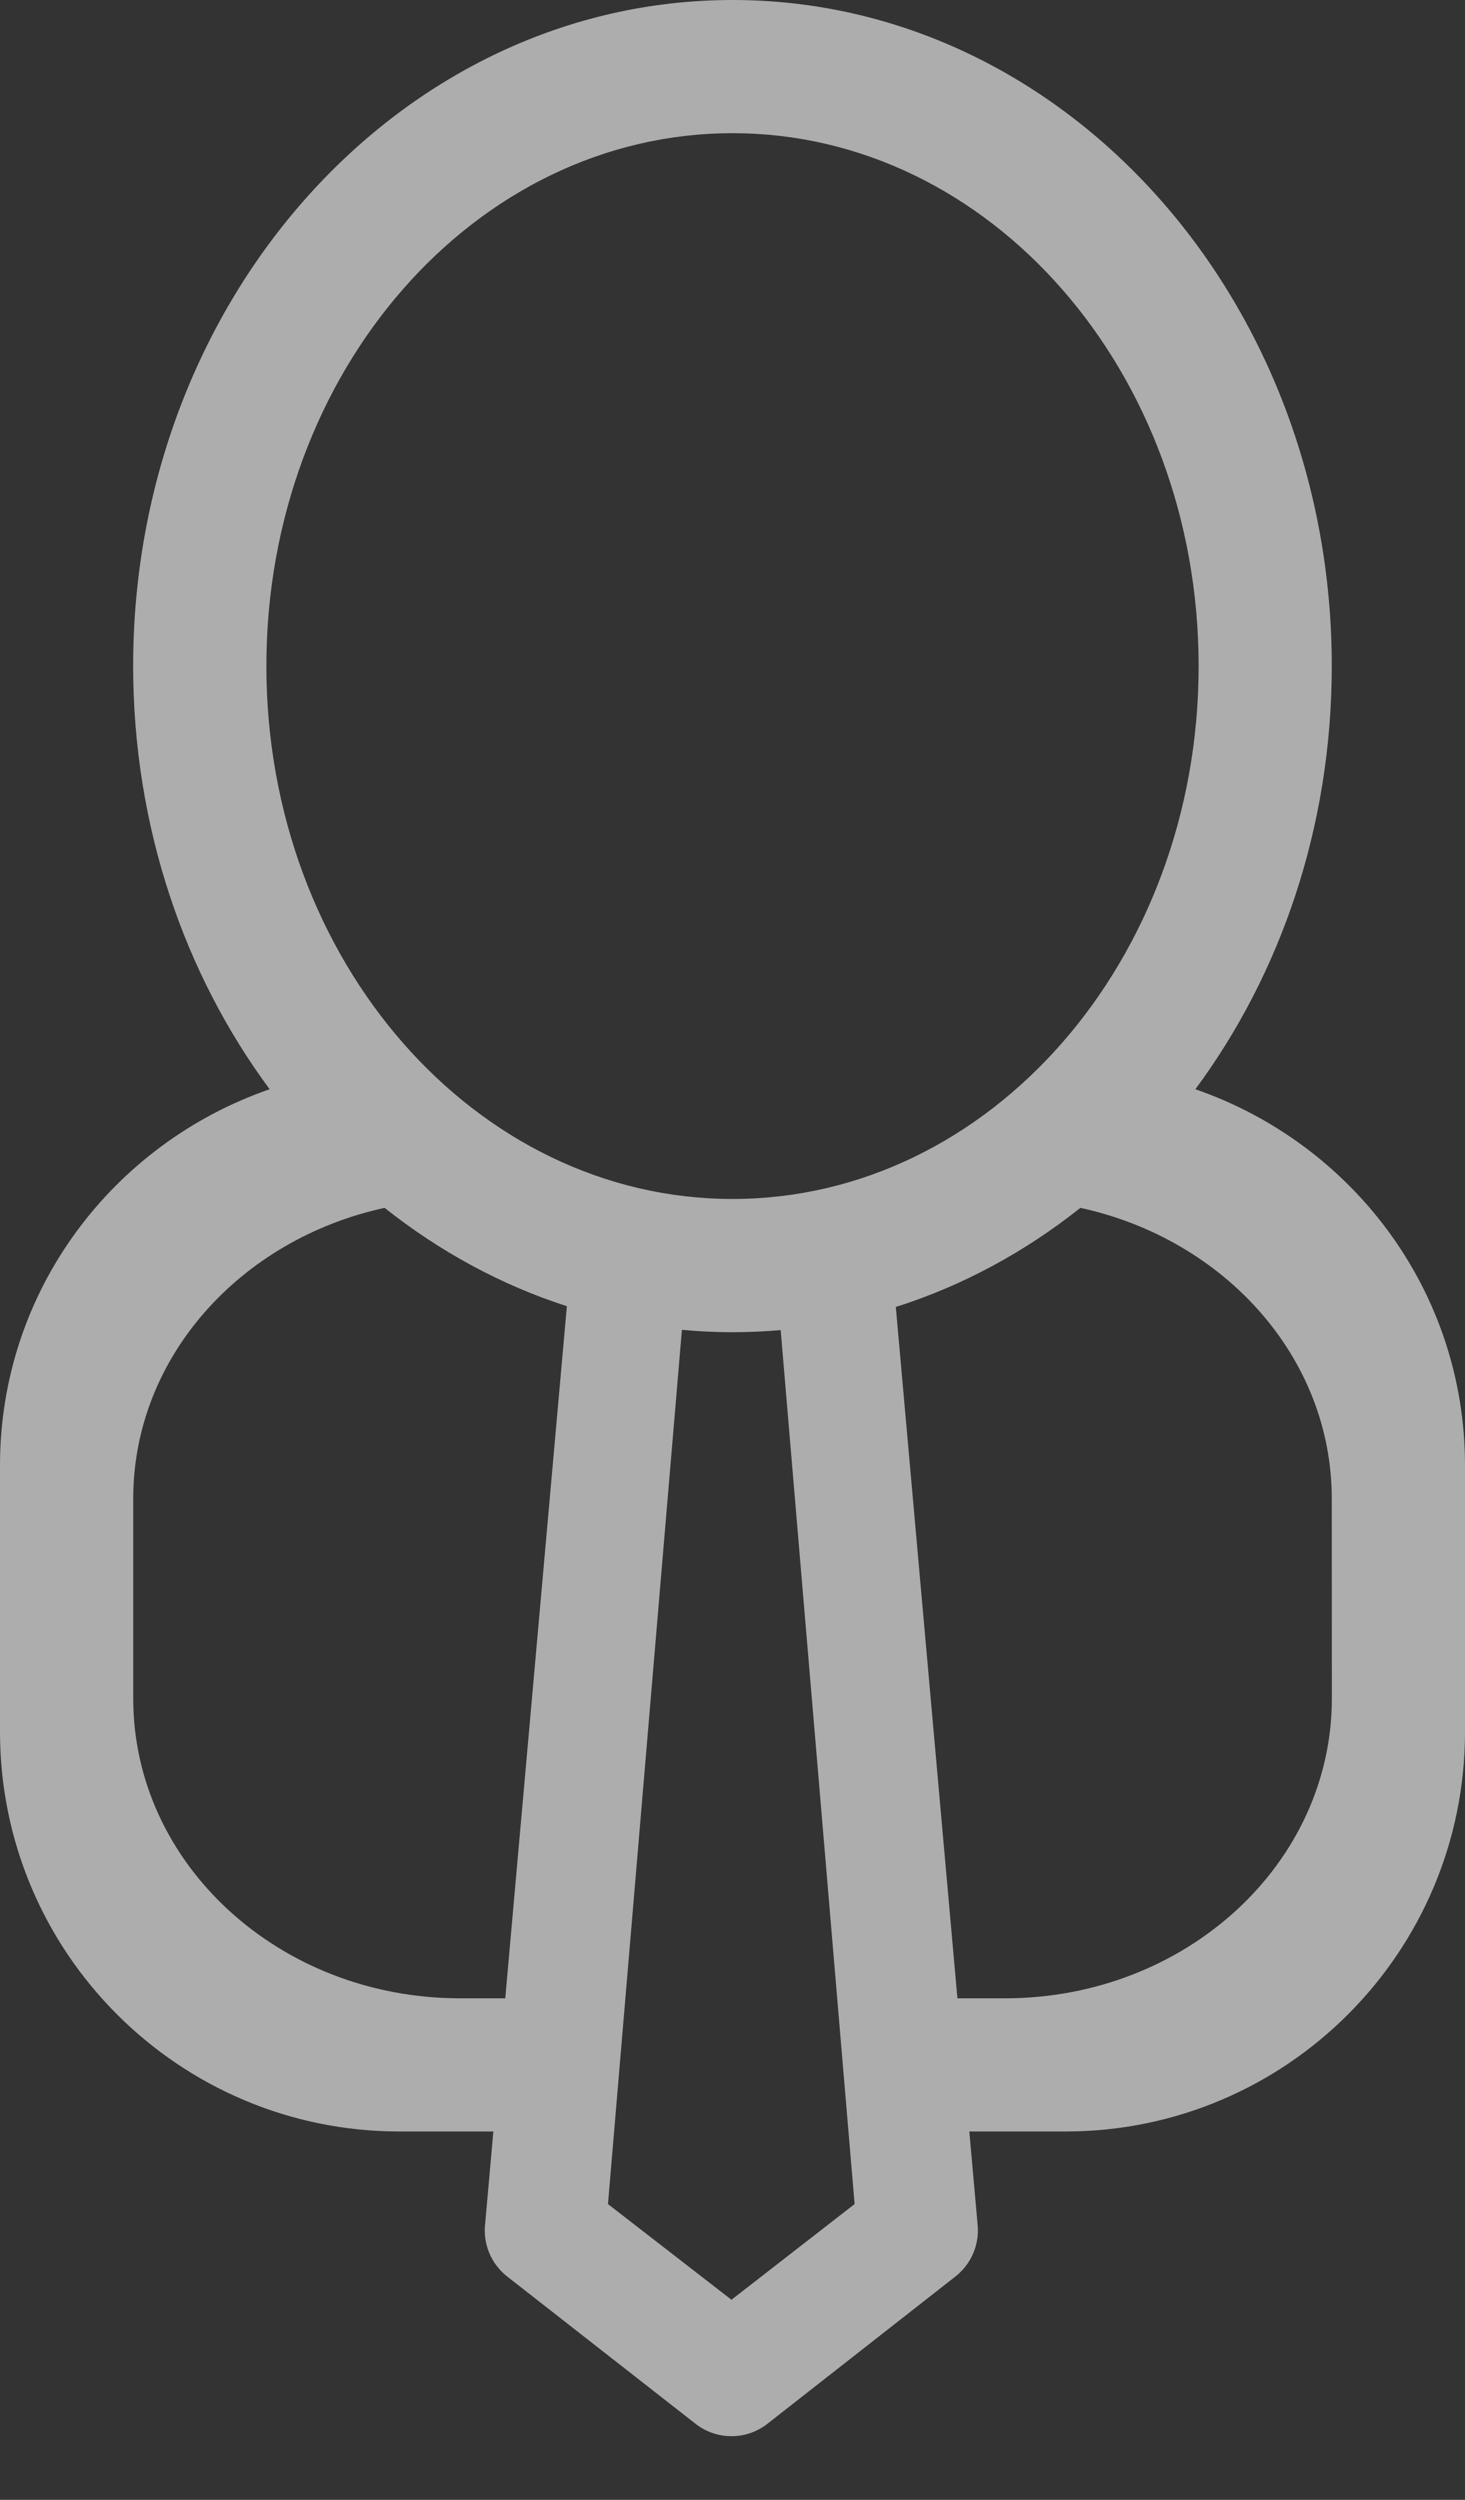<svg width="17" height="29" viewBox="0 0 17 29" fill="none" xmlns="http://www.w3.org/2000/svg">
<rect x="0" y="0" width="17" height="29" fill="#333333" stroke="none"/>
<g opacity="0.6">
<path d="M13.871 12.636C14.86 11.301 15.454 9.591 15.454 7.728C15.455 3.46 12.341 2.13682e-08 8.5 2.13682e-08C4.659 -0 1.545 3.461 1.545 7.727C1.546 9.591 2.14 11.301 3.129 12.636C1.313 13.264 0 14.97 0 17V20.09C0 22.651 2.076 24.727 4.636 24.727H5.725L5.63 25.795C5.603 26.022 5.692 26.257 5.885 26.409L8.061 28.11C8.301 28.305 8.651 28.317 8.905 28.118L11.087 26.409C11.261 26.273 11.365 26.054 11.345 25.817L11.248 24.727H12.364C14.924 24.727 17 22.651 17 20.091V17C17 14.97 15.687 13.264 13.871 12.636ZM3.091 7.727C3.091 4.313 5.513 1.545 8.5 1.545C11.488 1.545 13.909 4.313 13.909 7.727C13.909 11.141 11.487 13.909 8.5 13.909C5.513 13.909 3.091 11.141 3.091 7.727ZM5.863 23.182H5.339C3.244 23.182 1.546 21.625 1.546 19.705L1.546 17.386C1.546 15.744 2.792 14.376 4.463 14.012C5.098 14.516 5.811 14.906 6.578 15.153L5.863 23.182ZM8.488 26.679L7.055 25.569L7.913 15.427C8.294 15.463 8.678 15.464 9.059 15.43L9.917 25.569L8.488 26.679ZM11.661 23.182H11.11L10.395 15.162C11.173 14.915 11.895 14.522 12.537 14.012C14.208 14.376 15.454 15.744 15.454 17.386L15.455 19.704C15.455 21.625 13.756 23.182 11.661 23.182Z" fill="white"/>
</g>
</svg>
